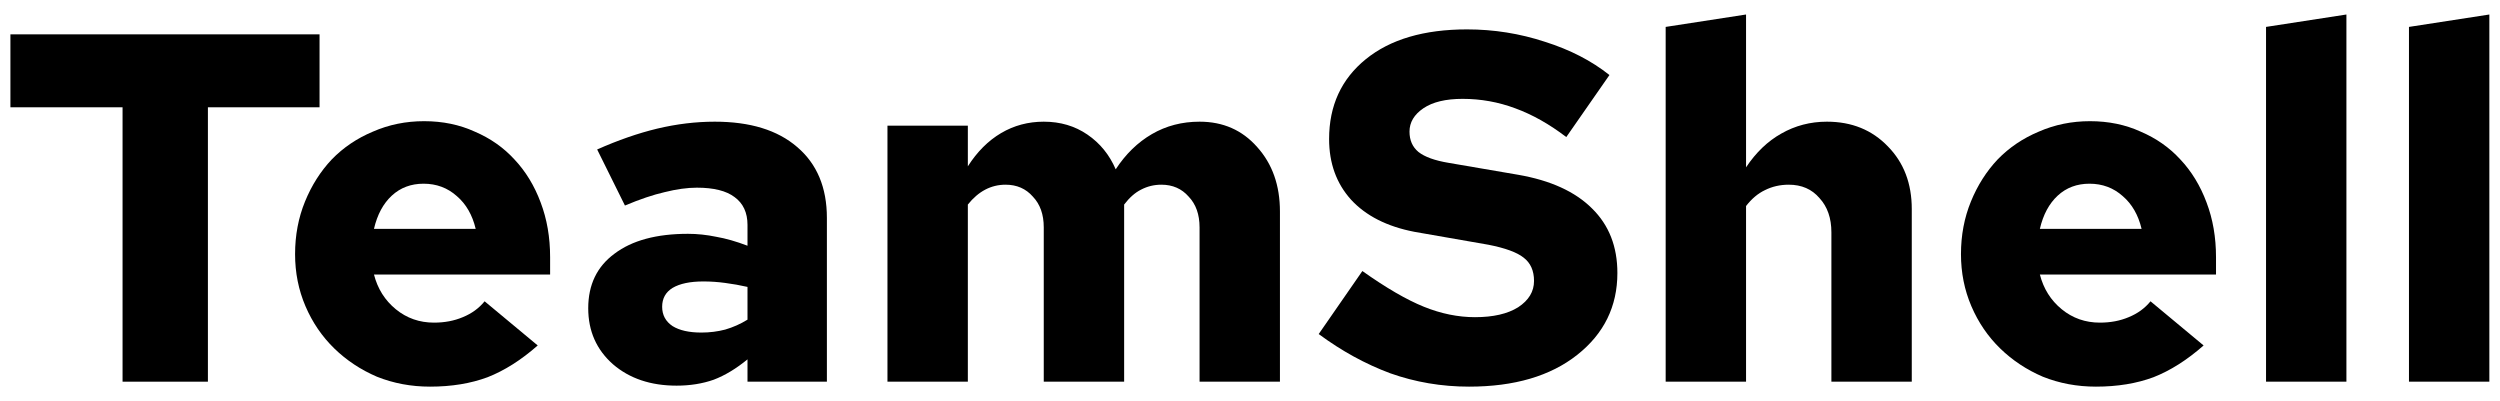 <svg width="131" height="21" viewBox="0 0 131 21" fill="none" xmlns="http://www.w3.org/2000/svg">
<path d="M0.546 5.622V1.8H16.744V5.622H10.894V20H6.422V5.622H0.546Z" fill="black"/>
<path d="M28.176 18.102C27.309 18.865 26.434 19.419 25.55 19.766C24.666 20.095 23.661 20.26 22.534 20.26C21.546 20.26 20.619 20.087 19.752 19.74C18.903 19.376 18.157 18.882 17.516 18.258C16.875 17.634 16.372 16.897 16.008 16.048C15.644 15.199 15.462 14.289 15.462 13.318C15.462 12.33 15.635 11.411 15.982 10.562C16.329 9.713 16.797 8.976 17.386 8.352C17.993 7.728 18.712 7.243 19.544 6.896C20.376 6.532 21.269 6.35 22.222 6.35C23.193 6.35 24.077 6.532 24.874 6.896C25.689 7.243 26.382 7.728 26.954 8.352C27.543 8.976 28.003 9.73 28.332 10.614C28.661 11.481 28.826 12.434 28.826 13.474V14.384H19.596C19.787 15.129 20.168 15.736 20.74 16.204C21.312 16.672 21.979 16.906 22.742 16.906C23.297 16.906 23.799 16.811 24.25 16.62C24.718 16.429 25.099 16.152 25.394 15.788L28.176 18.102ZM22.196 9.626C21.537 9.626 20.983 9.834 20.532 10.25C20.081 10.666 19.769 11.247 19.596 11.992H24.926C24.753 11.264 24.423 10.692 23.938 10.276C23.453 9.843 22.872 9.626 22.196 9.626Z" fill="black"/>
<path d="M35.451 20.208C34.099 20.208 32.989 19.835 32.123 19.09C31.256 18.327 30.823 17.348 30.823 16.152C30.823 14.921 31.282 13.968 32.201 13.292C33.119 12.599 34.402 12.252 36.049 12.252C36.534 12.252 37.028 12.304 37.531 12.408C38.033 12.495 38.579 12.651 39.169 12.876V11.784C39.169 11.143 38.943 10.657 38.493 10.328C38.059 9.999 37.401 9.834 36.517 9.834C36.014 9.834 35.451 9.912 34.827 10.068C34.22 10.207 33.527 10.441 32.747 10.77L31.291 7.832C32.383 7.347 33.431 6.983 34.437 6.74C35.459 6.497 36.465 6.376 37.453 6.376C39.307 6.376 40.746 6.818 41.769 7.702C42.809 8.586 43.329 9.825 43.329 11.42V20H39.169V18.83C38.579 19.315 37.99 19.671 37.401 19.896C36.811 20.104 36.161 20.208 35.451 20.208ZM34.697 16.074C34.697 16.507 34.879 16.845 35.243 17.088C35.607 17.313 36.109 17.426 36.751 17.426C37.184 17.426 37.6 17.374 37.999 17.27C38.415 17.149 38.805 16.975 39.169 16.75V15.034C38.787 14.947 38.397 14.878 37.999 14.826C37.617 14.774 37.236 14.748 36.855 14.748C36.161 14.748 35.624 14.861 35.243 15.086C34.879 15.311 34.697 15.641 34.697 16.074Z" fill="black"/>
<path d="M46.503 20V6.584H50.715V8.716C51.201 7.953 51.781 7.373 52.457 6.974C53.133 6.575 53.879 6.376 54.693 6.376C55.56 6.376 56.323 6.601 56.981 7.052C57.64 7.503 58.134 8.109 58.463 8.872C58.983 8.075 59.616 7.459 60.361 7.026C61.107 6.593 61.939 6.376 62.857 6.376C64.088 6.376 65.093 6.818 65.873 7.702C66.671 8.586 67.069 9.713 67.069 11.082V20H62.857V11.914C62.857 11.238 62.667 10.701 62.285 10.302C61.921 9.886 61.445 9.678 60.855 9.678C60.474 9.678 60.119 9.765 59.789 9.938C59.477 10.094 59.183 10.354 58.905 10.718V20H54.693V11.914C54.693 11.238 54.503 10.701 54.121 10.302C53.757 9.886 53.281 9.678 52.691 9.678C52.31 9.678 51.955 9.765 51.625 9.938C51.296 10.111 50.993 10.371 50.715 10.718V20H46.503Z" fill="black"/>
<path d="M69.1 17.504L71.388 14.202C72.635 15.086 73.71 15.71 74.612 16.074C75.513 16.438 76.406 16.62 77.29 16.62C78.243 16.62 78.997 16.447 79.552 16.1C80.106 15.736 80.383 15.277 80.383 14.722C80.383 14.185 80.201 13.777 79.838 13.5C79.491 13.223 78.876 12.997 77.992 12.824L74.118 12.148C72.679 11.871 71.57 11.307 70.79 10.458C70.027 9.609 69.645 8.551 69.645 7.286C69.645 5.535 70.287 4.14 71.57 3.1C72.852 2.06 74.62 1.54 76.874 1.54C78.278 1.54 79.638 1.757 80.956 2.19C82.273 2.606 83.4 3.187 84.335 3.932L82.073 7.182C81.189 6.506 80.297 6.003 79.395 5.674C78.511 5.345 77.593 5.18 76.639 5.18C75.755 5.18 75.071 5.345 74.585 5.674C74.1 6.003 73.858 6.411 73.858 6.896C73.858 7.347 74.013 7.702 74.326 7.962C74.655 8.222 75.183 8.413 75.912 8.534L79.552 9.158C81.25 9.453 82.541 10.042 83.425 10.926C84.309 11.793 84.751 12.919 84.751 14.306C84.751 16.057 84.049 17.487 82.645 18.596C81.242 19.705 79.352 20.26 76.978 20.26C75.539 20.26 74.161 20.026 72.844 19.558C71.543 19.073 70.296 18.388 69.1 17.504Z" fill="black"/>
<path d="M87.281 20V1.41L91.493 0.76V8.768C92.013 7.988 92.628 7.399 93.339 7C94.067 6.584 94.864 6.376 95.731 6.376C97.031 6.376 98.097 6.809 98.929 7.676C99.761 8.525 100.177 9.617 100.177 10.952V20H95.965V12.174C95.965 11.429 95.757 10.831 95.341 10.38C94.942 9.912 94.405 9.678 93.729 9.678C93.278 9.678 92.862 9.773 92.481 9.964C92.117 10.137 91.787 10.415 91.493 10.796V20H87.281Z" fill="black"/>
<path d="M115.469 18.102C114.602 18.865 113.727 19.419 112.843 19.766C111.959 20.095 110.954 20.26 109.827 20.26C108.839 20.26 107.912 20.087 107.045 19.74C106.196 19.376 105.45 18.882 104.809 18.258C104.168 17.634 103.665 16.897 103.301 16.048C102.937 15.199 102.755 14.289 102.755 13.318C102.755 12.33 102.928 11.411 103.275 10.562C103.622 9.713 104.09 8.976 104.679 8.352C105.286 7.728 106.005 7.243 106.837 6.896C107.669 6.532 108.562 6.35 109.515 6.35C110.486 6.35 111.37 6.532 112.167 6.896C112.982 7.243 113.675 7.728 114.247 8.352C114.836 8.976 115.296 9.73 115.625 10.614C115.954 11.481 116.119 12.434 116.119 13.474V14.384H106.889C107.08 15.129 107.461 15.736 108.033 16.204C108.605 16.672 109.272 16.906 110.035 16.906C110.59 16.906 111.092 16.811 111.543 16.62C112.011 16.429 112.392 16.152 112.687 15.788L115.469 18.102ZM109.489 9.626C108.83 9.626 108.276 9.834 107.825 10.25C107.374 10.666 107.062 11.247 106.889 11.992H112.219C112.046 11.264 111.716 10.692 111.231 10.276C110.746 9.843 110.165 9.626 109.489 9.626Z" fill="black"/>
<path d="M122.952 0.76V20H118.74V1.41L122.952 0.76Z" fill="black"/>
<path d="M130.442 0.76V20H126.23V1.41L130.442 0.76Z" fill="black"/>
</svg>
